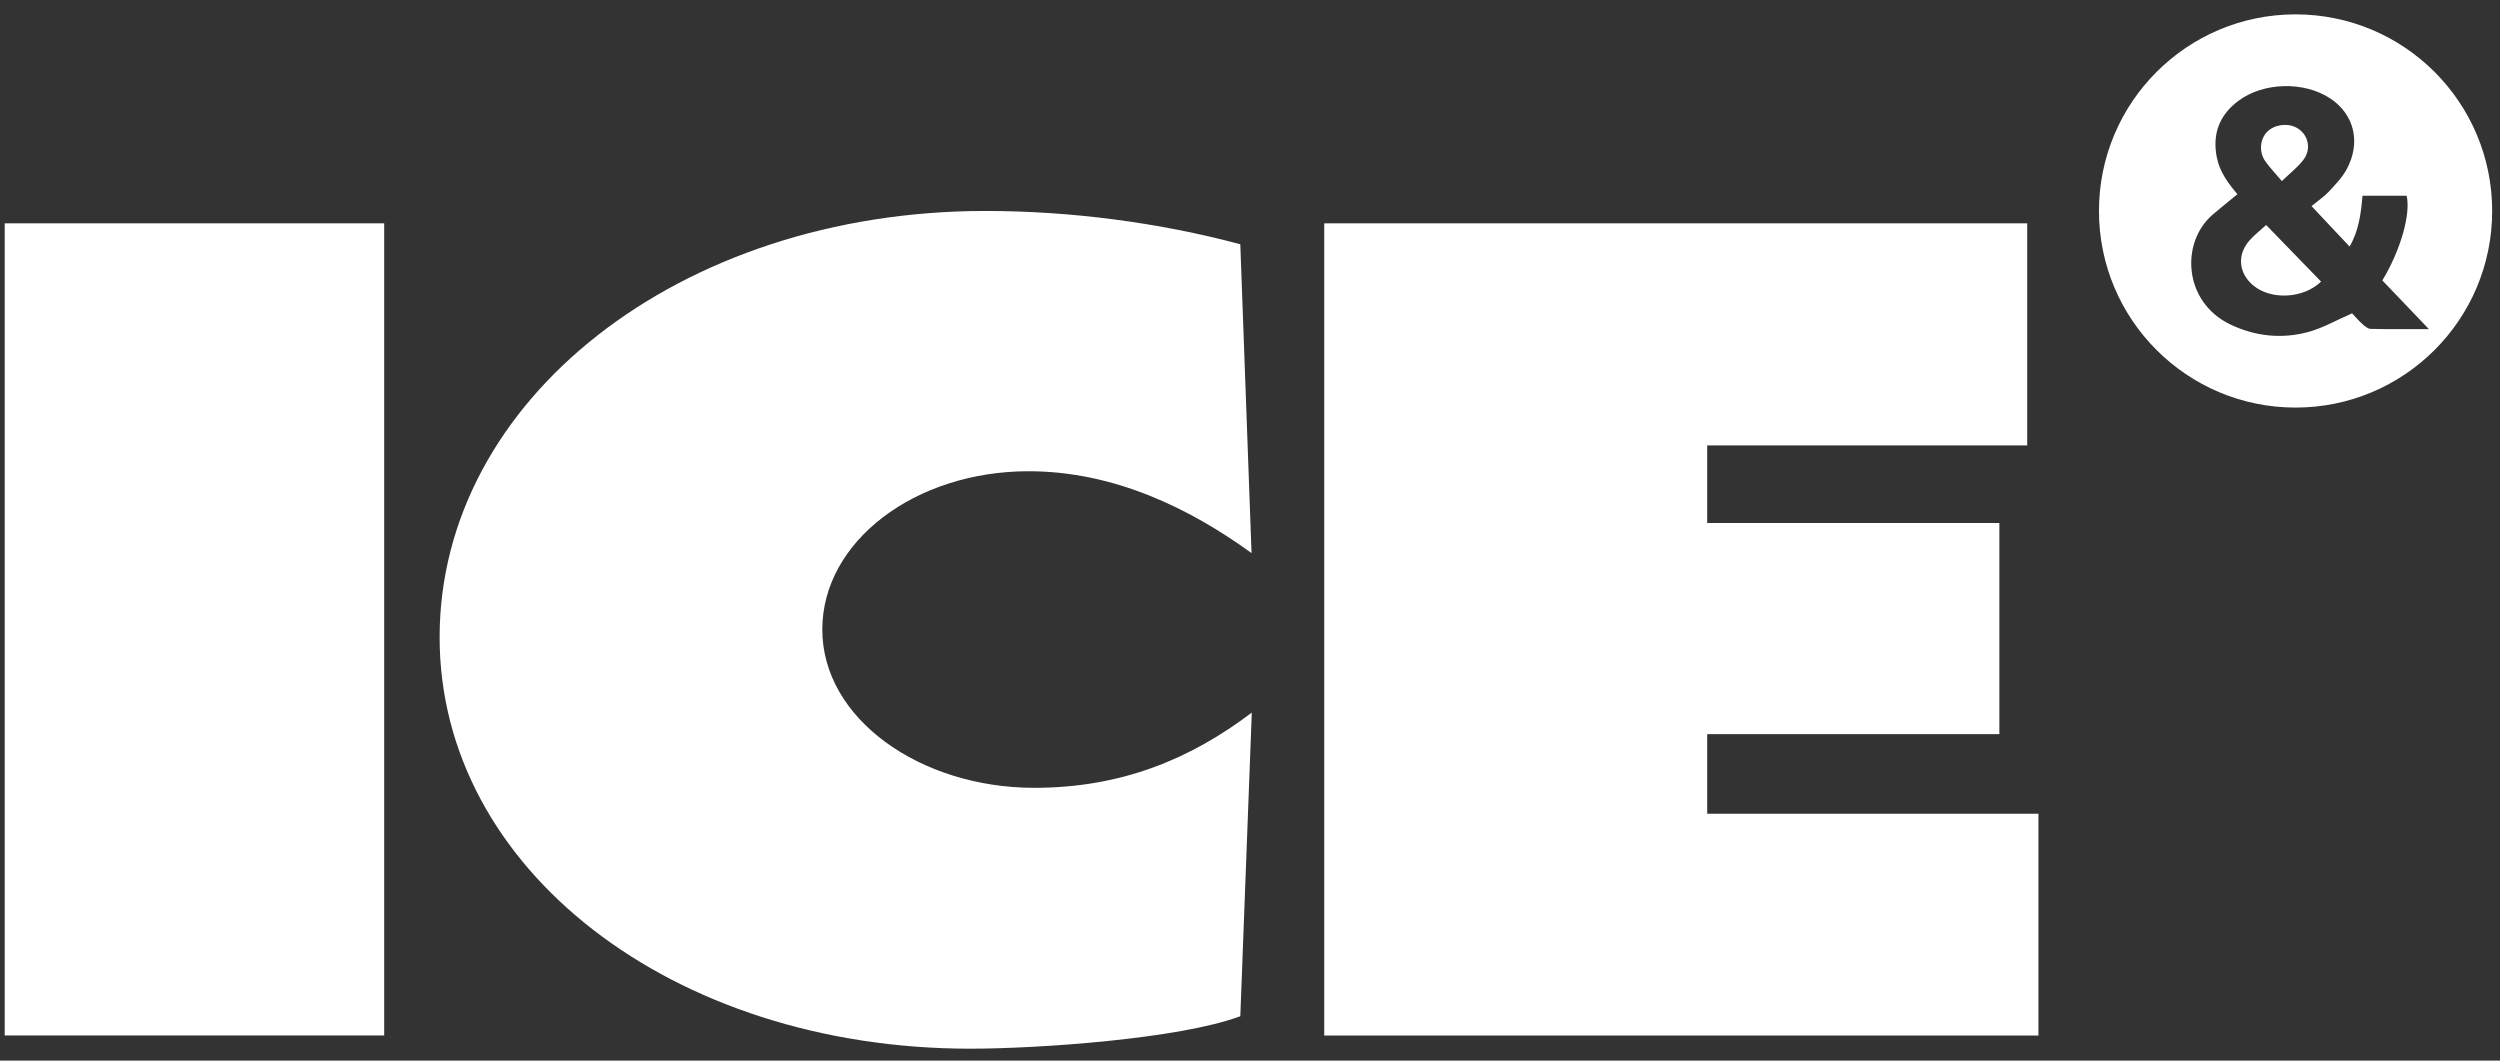 <svg width="99" height="42" viewBox="0 0 99 42" fill="none" xmlns="http://www.w3.org/2000/svg">
<rect x="0" y="0" width="99" height="42" fill="#333333" stroke="none"/>
<path d="M89.084 9.516C88.574 10.091 88.647 10.829 89.242 11.314C89.949 11.89 91.224 11.823 91.914 11.151C91.205 10.42 90.496 9.689 89.739 8.91C89.494 9.135 89.269 9.308 89.084 9.516Z" fill="white"/>
<path d="M90.362 7.17C90.678 6.864 90.989 6.627 91.216 6.327C91.558 5.877 91.394 5.279 90.915 5.042C90.545 4.859 90.039 4.944 89.766 5.234C89.491 5.527 89.45 6.022 89.706 6.385C89.882 6.637 90.1 6.861 90.362 7.17Z" fill="white"/>
<path d="M90.904 0.569C86.605 0.569 83.119 4.054 83.119 8.355C83.119 12.655 86.604 16.14 90.904 16.14C95.204 16.14 98.69 12.655 98.69 8.355C98.69 4.054 95.204 0.569 90.904 0.569ZM93.882 13.024C93.771 13.022 93.647 12.919 93.554 12.835C93.39 12.686 93.246 12.517 93.143 12.408C92.532 12.673 91.989 12.99 91.403 13.148C90.355 13.43 89.309 13.321 88.32 12.848C86.453 11.954 86.343 9.592 87.627 8.494C87.941 8.226 88.265 7.969 88.601 7.691C88.239 7.26 87.902 6.813 87.787 6.239C87.602 5.314 87.881 4.565 88.628 4.003C89.628 3.248 91.246 3.211 92.285 3.903C93.223 4.528 93.499 5.63 92.937 6.688C92.759 7.021 92.484 7.308 92.223 7.587C92.033 7.791 91.793 7.949 91.536 8.161C92.038 8.695 92.528 9.216 93.044 9.764C93.415 9.122 93.493 8.449 93.555 7.752C94.157 7.752 94.731 7.752 95.303 7.752C95.471 8.476 95.064 9.908 94.341 11.105C94.928 11.718 95.525 12.342 96.184 13.033C95.356 13.033 94.618 13.041 93.882 13.024Z" fill="white"/>
<path d="M67.605 32.223V29.071H79.175V20.71H67.605V17.638H80.278V8.844H52.44V41.006H80.722V32.223M49.561 21.903C47.149 20.152 44.134 18.661 40.732 18.661C36.238 18.661 32.563 21.437 32.563 24.93C32.563 28.469 36.453 31.198 40.959 31.198C44.417 31.198 47.158 30.049 49.571 28.218L49.116 40.243C46.705 41.142 41.106 41.528 38.422 41.528C26.624 41.528 17.409 34.406 17.409 25.237C17.409 15.851 26.898 8.354 39.025 8.354C42.426 8.354 45.93 8.82 49.116 9.673L49.561 21.903ZM0.186 8.843H15.214V41.005H0.186V8.843Z" fill="white"/>
</svg>

